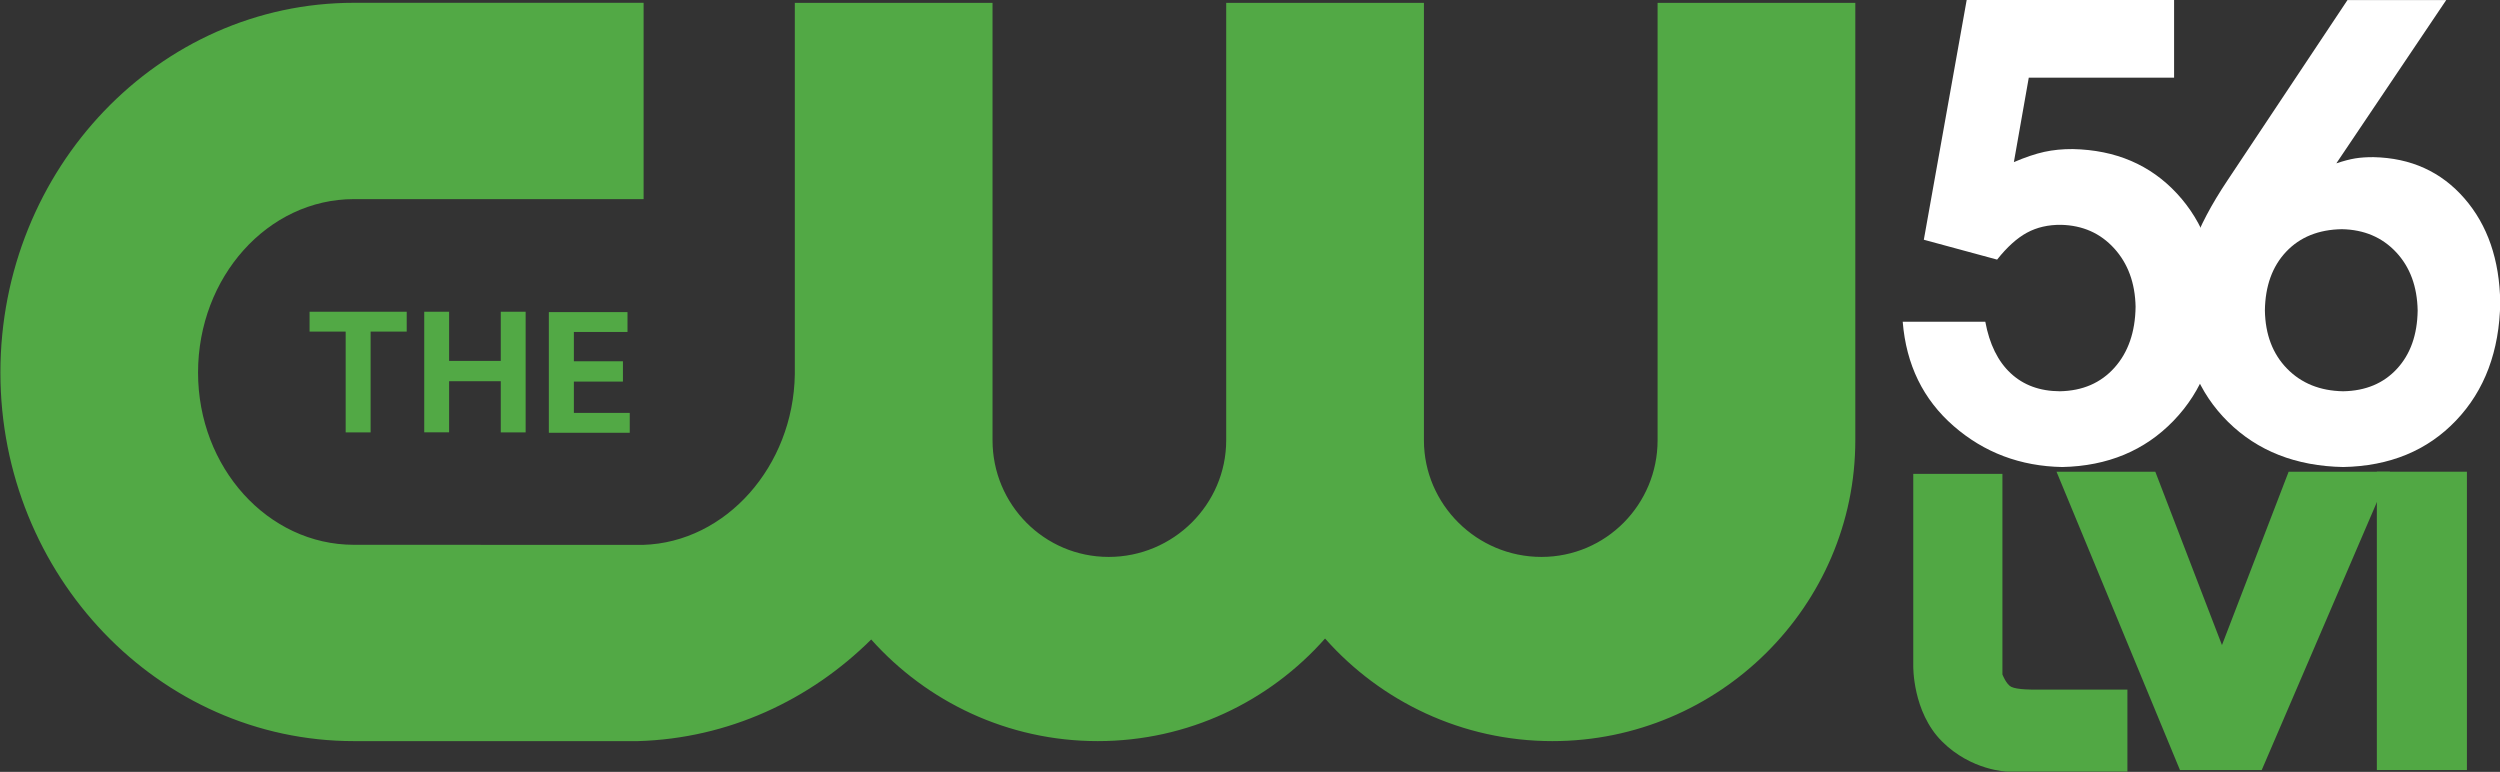 <svg width="800" height="246.99" version="1.1" xmlns="http://www.w3.org/2000/svg">
 <rect width="100%" height="100%" fill="#333333" stroke="none"/>
 <g transform="matrix(2.208 0 0 2.208 71.928 -98.58)" fill="#fff">
  <g fill="#fff">
   <path d="m288.9 88.932c-0.118-6.654-2.109-12.065-5.974-16.234-3.864-4.168-8.893-6.317-15.086-6.446-1.481-0.011-2.861 0.124-4.14 0.405-1.279 0.281-2.749 0.776-4.41 1.485l2.16-12.24h21.06v-11.25h-30.06l-6.21 34.74 10.62 2.88c1.449-1.824 2.893-3.126 4.331-3.904 1.438-0.778 3.084-1.157 4.939-1.136 3.127 0.073 5.692 1.209 7.695 3.409 2.002 2.199 3.037 5.023 3.105 8.471-0.052 3.66-1.073 6.6-3.06 8.82s-4.628 3.36-7.92 3.42c-2.897-0.015-5.271-0.885-7.121-2.61-1.851-1.725-3.077-4.215-3.679-7.47h-11.97c0.502 6.232 2.962 11.272 7.38 15.12 4.417 3.847 9.667 5.827 15.75 5.94 6.572-0.142 11.945-2.377 16.121-6.705 4.176-4.327 6.332-9.892 6.469-16.695z"/>
   <path d="m329.78 88.482c-0.101-6.193-1.834-11.222-5.197-15.086-3.364-3.864-7.751-5.856-13.162-5.974-0.996-0.007-1.884 0.053-2.666 0.18-0.782 0.128-1.693 0.368-2.734 0.72l15.93-23.67h-14.31l-17.37 26.1c-2.361 3.527-4.052 6.733-5.074 9.619-1.022 2.886-1.521 5.889-1.496 9.011 0.133 6.705 2.342 12.172 6.626 16.402 4.284 4.23 9.845 6.412 16.684 6.547 6.737-0.128 12.185-2.37 16.346-6.727 4.16-4.357 6.302-10.065 6.424-17.122zm-11.97 1.17c-0.051 3.519-1.052 6.336-3.004 8.449-1.952 2.113-4.551 3.197-7.796 3.251-3.347-0.06-6.058-1.155-8.134-3.285-2.076-2.13-3.144-4.935-3.206-8.415 0.049-3.562 1.076-6.405 3.083-8.527 2.006-2.122 4.699-3.21 8.077-3.263 3.214 0.064 5.831 1.174 7.852 3.33s3.064 4.976 3.127 8.46z"/>
  </g>
 </g>
 <g transform="matrix(2.223 0 0 2.208 -549.81 -1050.5)" fill="#52a945">
  <g transform="matrix(10.781 0 0 -10.781 -2172.7 2556.1)" clip-path="url(#id9)" fill="#52a945">
   <g transform="translate(232.99 183)">
    <path d="m0 0c1.205 0.035 2.297 0.551 3.114 1.366 0.742-0.837 1.824-1.366 3.025-1.366 1.207 0 2.293 0.534 3.035 1.379 0.743-0.845 1.829-1.379 3.036-1.379 2.225 0 4.044 1.818 4.044 4.044v5.88h-2.64v-5.88c0-0.862-0.689-1.568-1.551-1.568-0.863 0-1.569 0.706-1.569 1.568v5.88h-2.64v-5.88c0-0.862-0.706-1.568-1.569-1.568-0.862 0-1.551 0.706-1.551 1.568v5.88h-2.64v-4.995c-0.019-1.234-0.92-2.258-2.026-2.291l-3.861 1e-3c-1.148 0-2.081 1.038-2.081 2.315 0 1.286 0.933 2.332 2.081 2.332h3.868v2.639h-3.868c-2.603 0-4.72-2.227-4.72-4.971 0-2.728 2.117-4.954 4.72-4.954z" fill="#52a945"/>
   </g>
   <g transform="translate(229.42 187.15)">
    <path d="m0 0v1.355h0.482v0.267h-1.297v-0.267h0.482v-1.355z" fill="#52a945"/>
   </g>
   <g transform="translate(232.85 188.5)">
    <path d="m0 0v0.267h-1.05v-1.622h1.08v0.267h-0.746v0.421h0.655v0.273h-0.655v0.394z" fill="#52a945"/>
   </g>
   <g transform="translate(231.49 187.15)">
    <path d="m0 0v1.622h-0.332v-0.661h-0.69v0.661h-0.332v-1.621h0.332v0.687h0.69v-0.688z" fill="#52a945"/>
   </g>
  </g>
 </g>
 <g transform="matrix(1.25 0 0 1.25 -642.66 11.234)" fill="#51a844">
  <path d="m1034.9 167.55h23.844v20.991h-30.772s-9.16-0.193-16.711-7.744c-7.58-7.58-7.337-19.36-7.337-19.36v-49.114h22.825v51.355s0.958 2.504 2.242 3.159c1.532 0.782 5.91 0.713 5.91 0.713z"/>
  <path d="m1122.6 111.77h23.056v76.374h-23.056z" fill-rule="evenodd"/>
  <path d="m1040.6 111.78 31.602 76.375h20.924l32.826-76.375h-25.938l-17.062 44.375-17.062-44.375z" fill-rule="evenodd"/>
 </g>
</svg>
